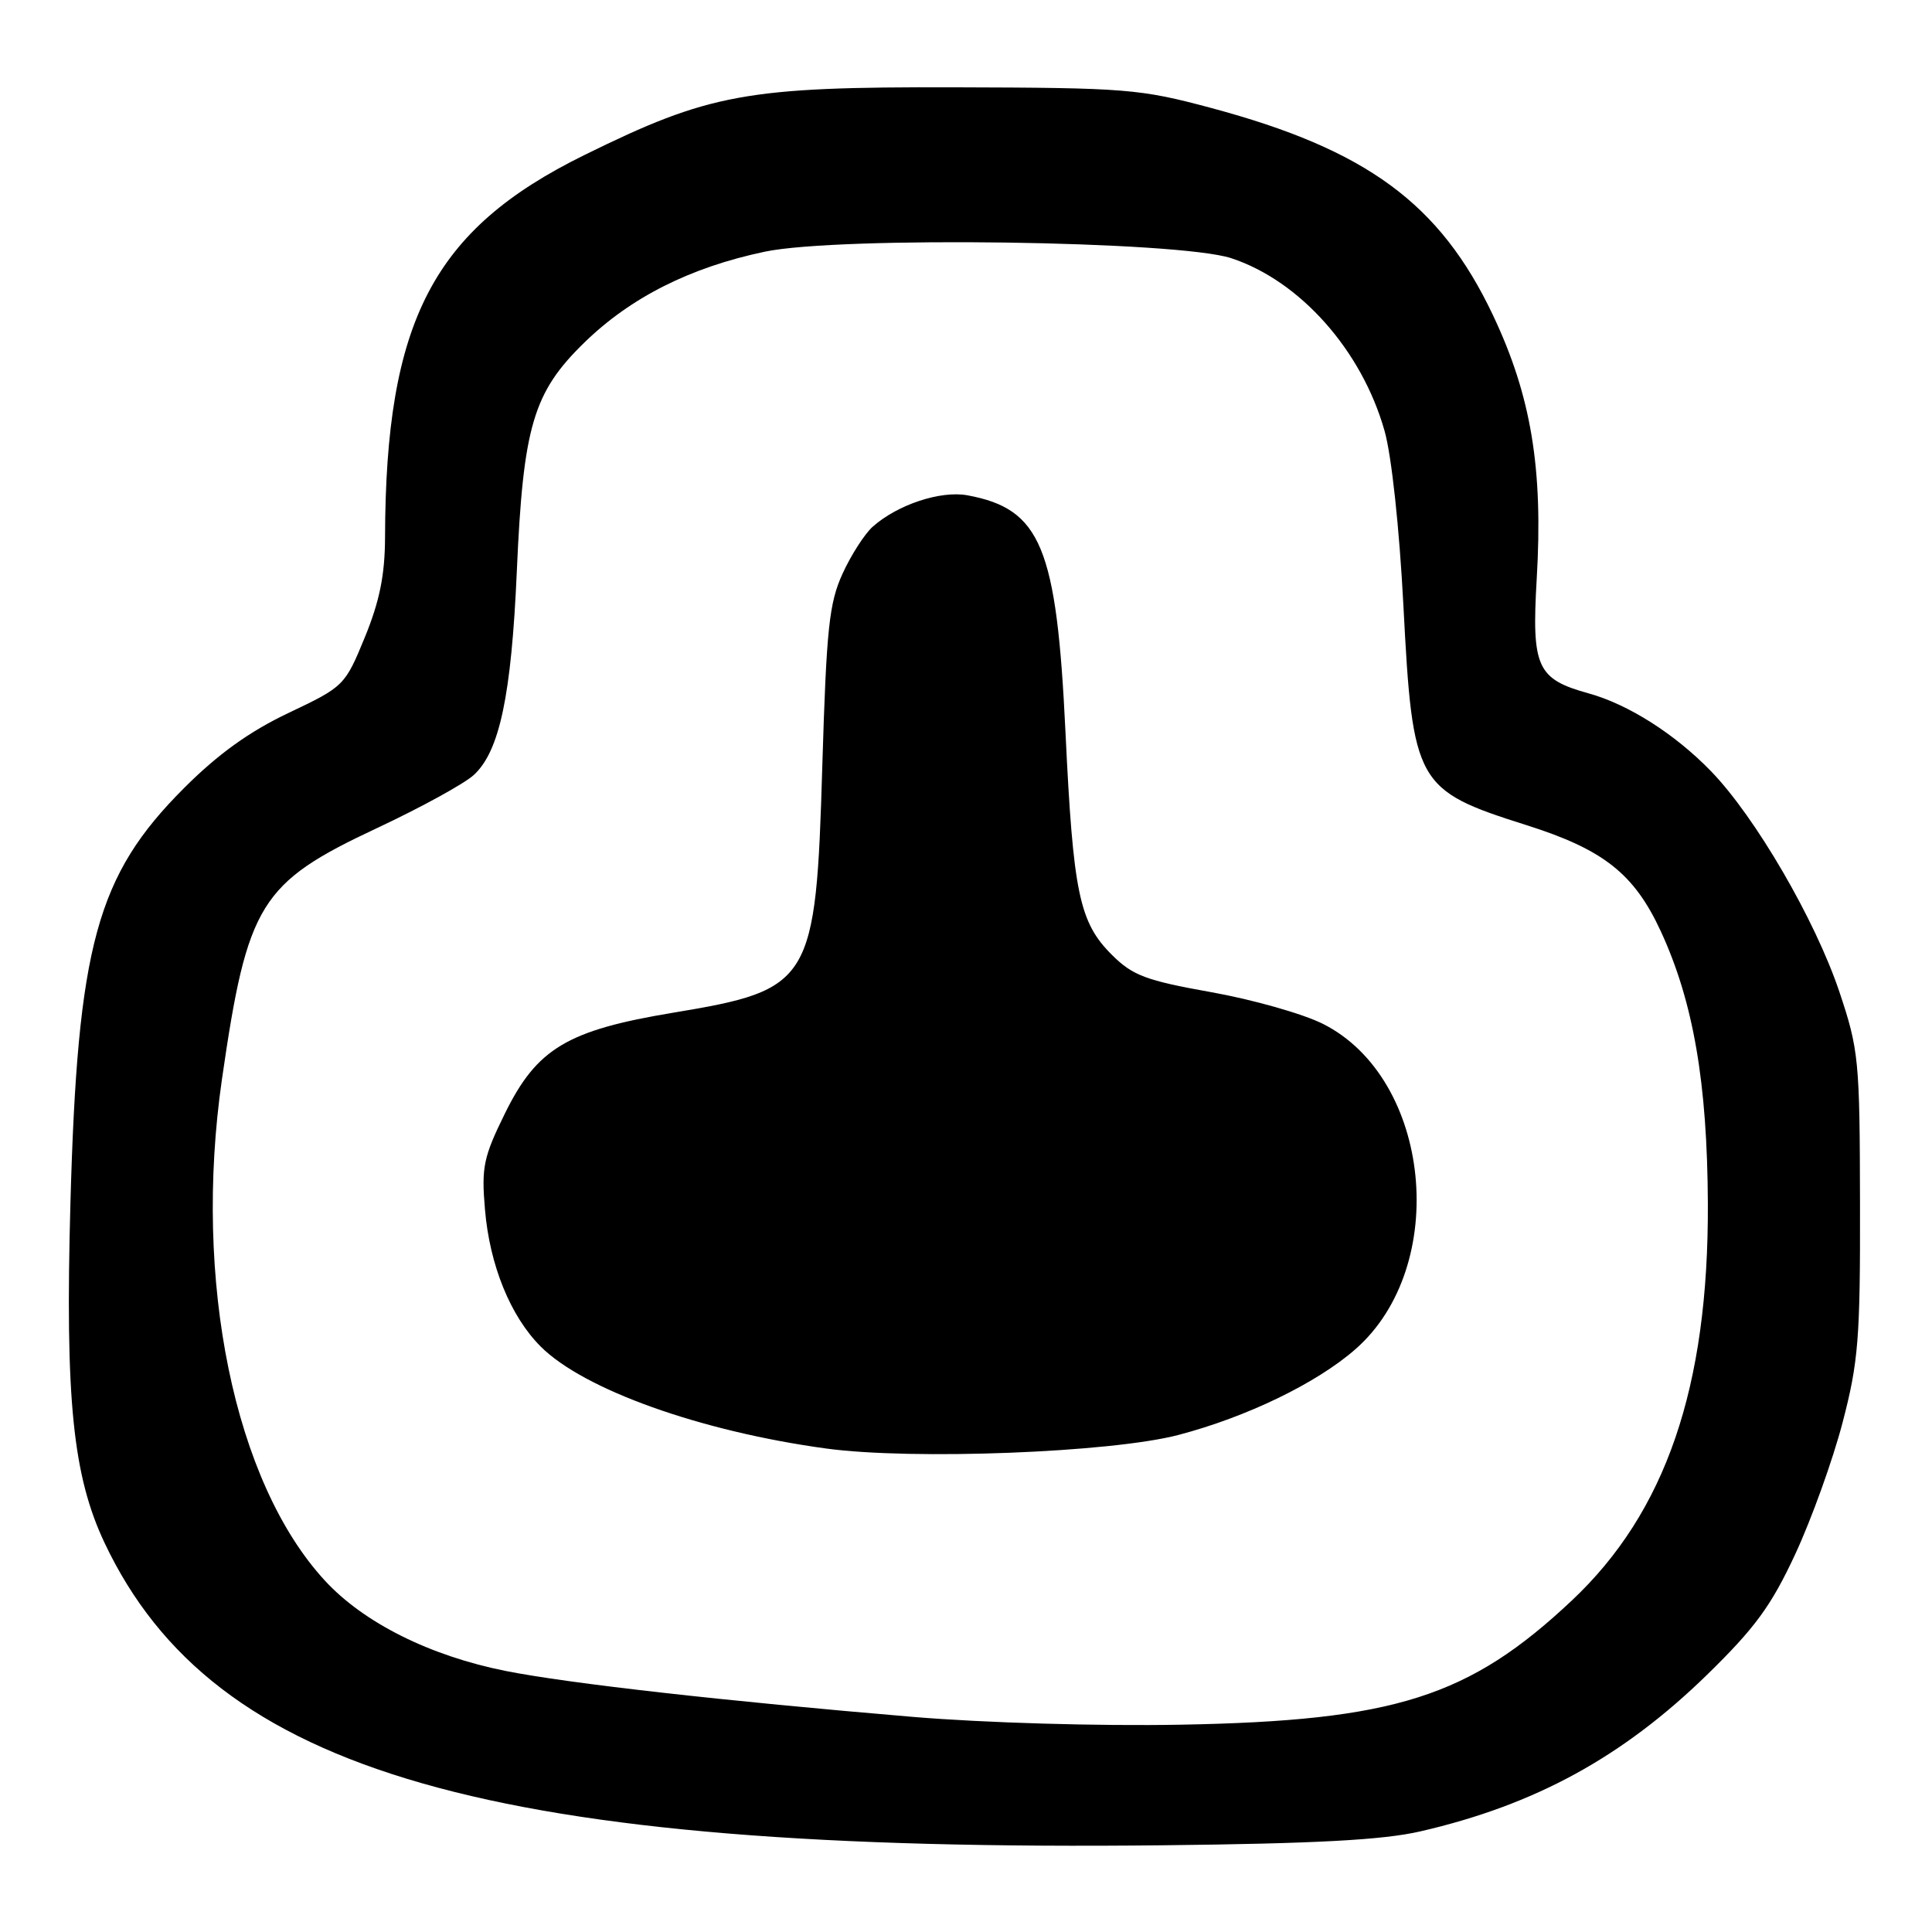 <?xml version="1.0" encoding="UTF-8" standalone="no"?>
<!DOCTYPE svg PUBLIC "-//W3C//DTD SVG 1.1//EN" "http://www.w3.org/Graphics/SVG/1.1/DTD/svg11.dtd" >
<svg xmlns="http://www.w3.org/2000/svg" xmlns:xlink="http://www.w3.org/1999/xlink" version="1.1" viewBox="0 0 256 256">
 <g >
 <path fill="currentColor"
d=" M 188.19 242.67 C 203.40 239.17 215.00 232.83 226.20 221.91 C 232.56 215.70 234.70 212.78 237.89 205.91 C 240.04 201.28 242.86 193.45 244.15 188.50 C 246.25 180.47 246.50 177.35 246.46 159.50 C 246.43 140.48 246.30 139.10 243.73 131.43 C 240.53 121.89 232.59 108.24 226.70 102.17 C 221.91 97.24 215.75 93.32 210.48 91.87 C 203.65 89.98 202.94 88.40 203.62 76.76 C 204.49 62.07 202.89 52.44 197.81 41.73 C 190.81 26.97 181.09 19.83 160.50 14.31 C 151.02 11.77 149.26 11.63 126.50 11.57 C 98.88 11.49 93.99 12.39 77.42 20.55 C 57.38 30.42 51.09 42.49 51.02 71.23 C 51.00 76.20 50.30 79.66 48.34 84.45 C 45.71 90.85 45.58 90.98 38.25 94.46 C 33.06 96.92 28.90 99.91 24.39 104.42 C 12.80 116.01 10.27 125.27 9.33 159.50 C 8.62 185.40 9.65 195.55 13.87 204.47 C 28.34 235.01 64.96 245.48 154.00 244.51 C 174.29 244.29 183.25 243.81 188.19 242.67 Z  M 121.00 227.50 C 96.03 225.40 75.35 223.07 67.00 221.41 C 56.97 219.41 48.20 215.03 43.05 209.44 C 31.04 196.41 25.56 169.71 29.41 143.00 C 32.78 119.69 34.45 116.99 49.99 109.71 C 55.77 107.00 61.53 103.84 62.78 102.69 C 66.20 99.55 67.76 92.13 68.48 75.72 C 69.32 56.51 70.64 52.01 77.41 45.41 C 83.56 39.41 91.46 35.43 101.34 33.35 C 111.15 31.28 156.14 31.91 163.14 34.21 C 172.26 37.21 180.44 46.41 183.46 57.09 C 184.39 60.35 185.43 70.03 185.96 80.27 C 187.19 103.93 187.62 104.70 202.28 109.34 C 212.48 112.57 216.54 115.78 220.06 123.39 C 224.38 132.74 226.23 143.48 226.30 159.50 C 226.40 183.81 220.72 200.38 208.26 212.09 C 194.66 224.88 184.79 228.01 156.50 228.53 C 145.59 228.73 130.47 228.29 121.00 227.50 Z  M 156.14 190.14 C 165.21 187.76 174.49 183.27 179.62 178.76 C 192.16 167.75 189.67 142.90 175.30 135.67 C 172.66 134.34 166.00 132.45 160.50 131.47 C 151.83 129.92 150.08 129.26 147.34 126.53 C 143.00 122.21 142.20 118.35 141.18 96.98 C 140.01 72.45 137.92 67.43 128.19 65.63 C 124.63 64.98 118.94 66.86 115.64 69.79 C 114.58 70.73 112.78 73.53 111.65 76.00 C 109.86 79.91 109.51 83.25 108.96 101.50 C 108.11 130.21 107.55 131.14 89.25 134.18 C 75.18 136.51 71.15 138.92 66.92 147.51 C 64.06 153.32 63.78 154.66 64.26 160.25 C 64.88 167.63 67.62 174.38 71.62 178.40 C 77.31 184.12 92.83 189.67 109.50 191.94 C 120.93 193.49 147.20 192.48 156.14 190.14 Z "/>
</g>
</svg>